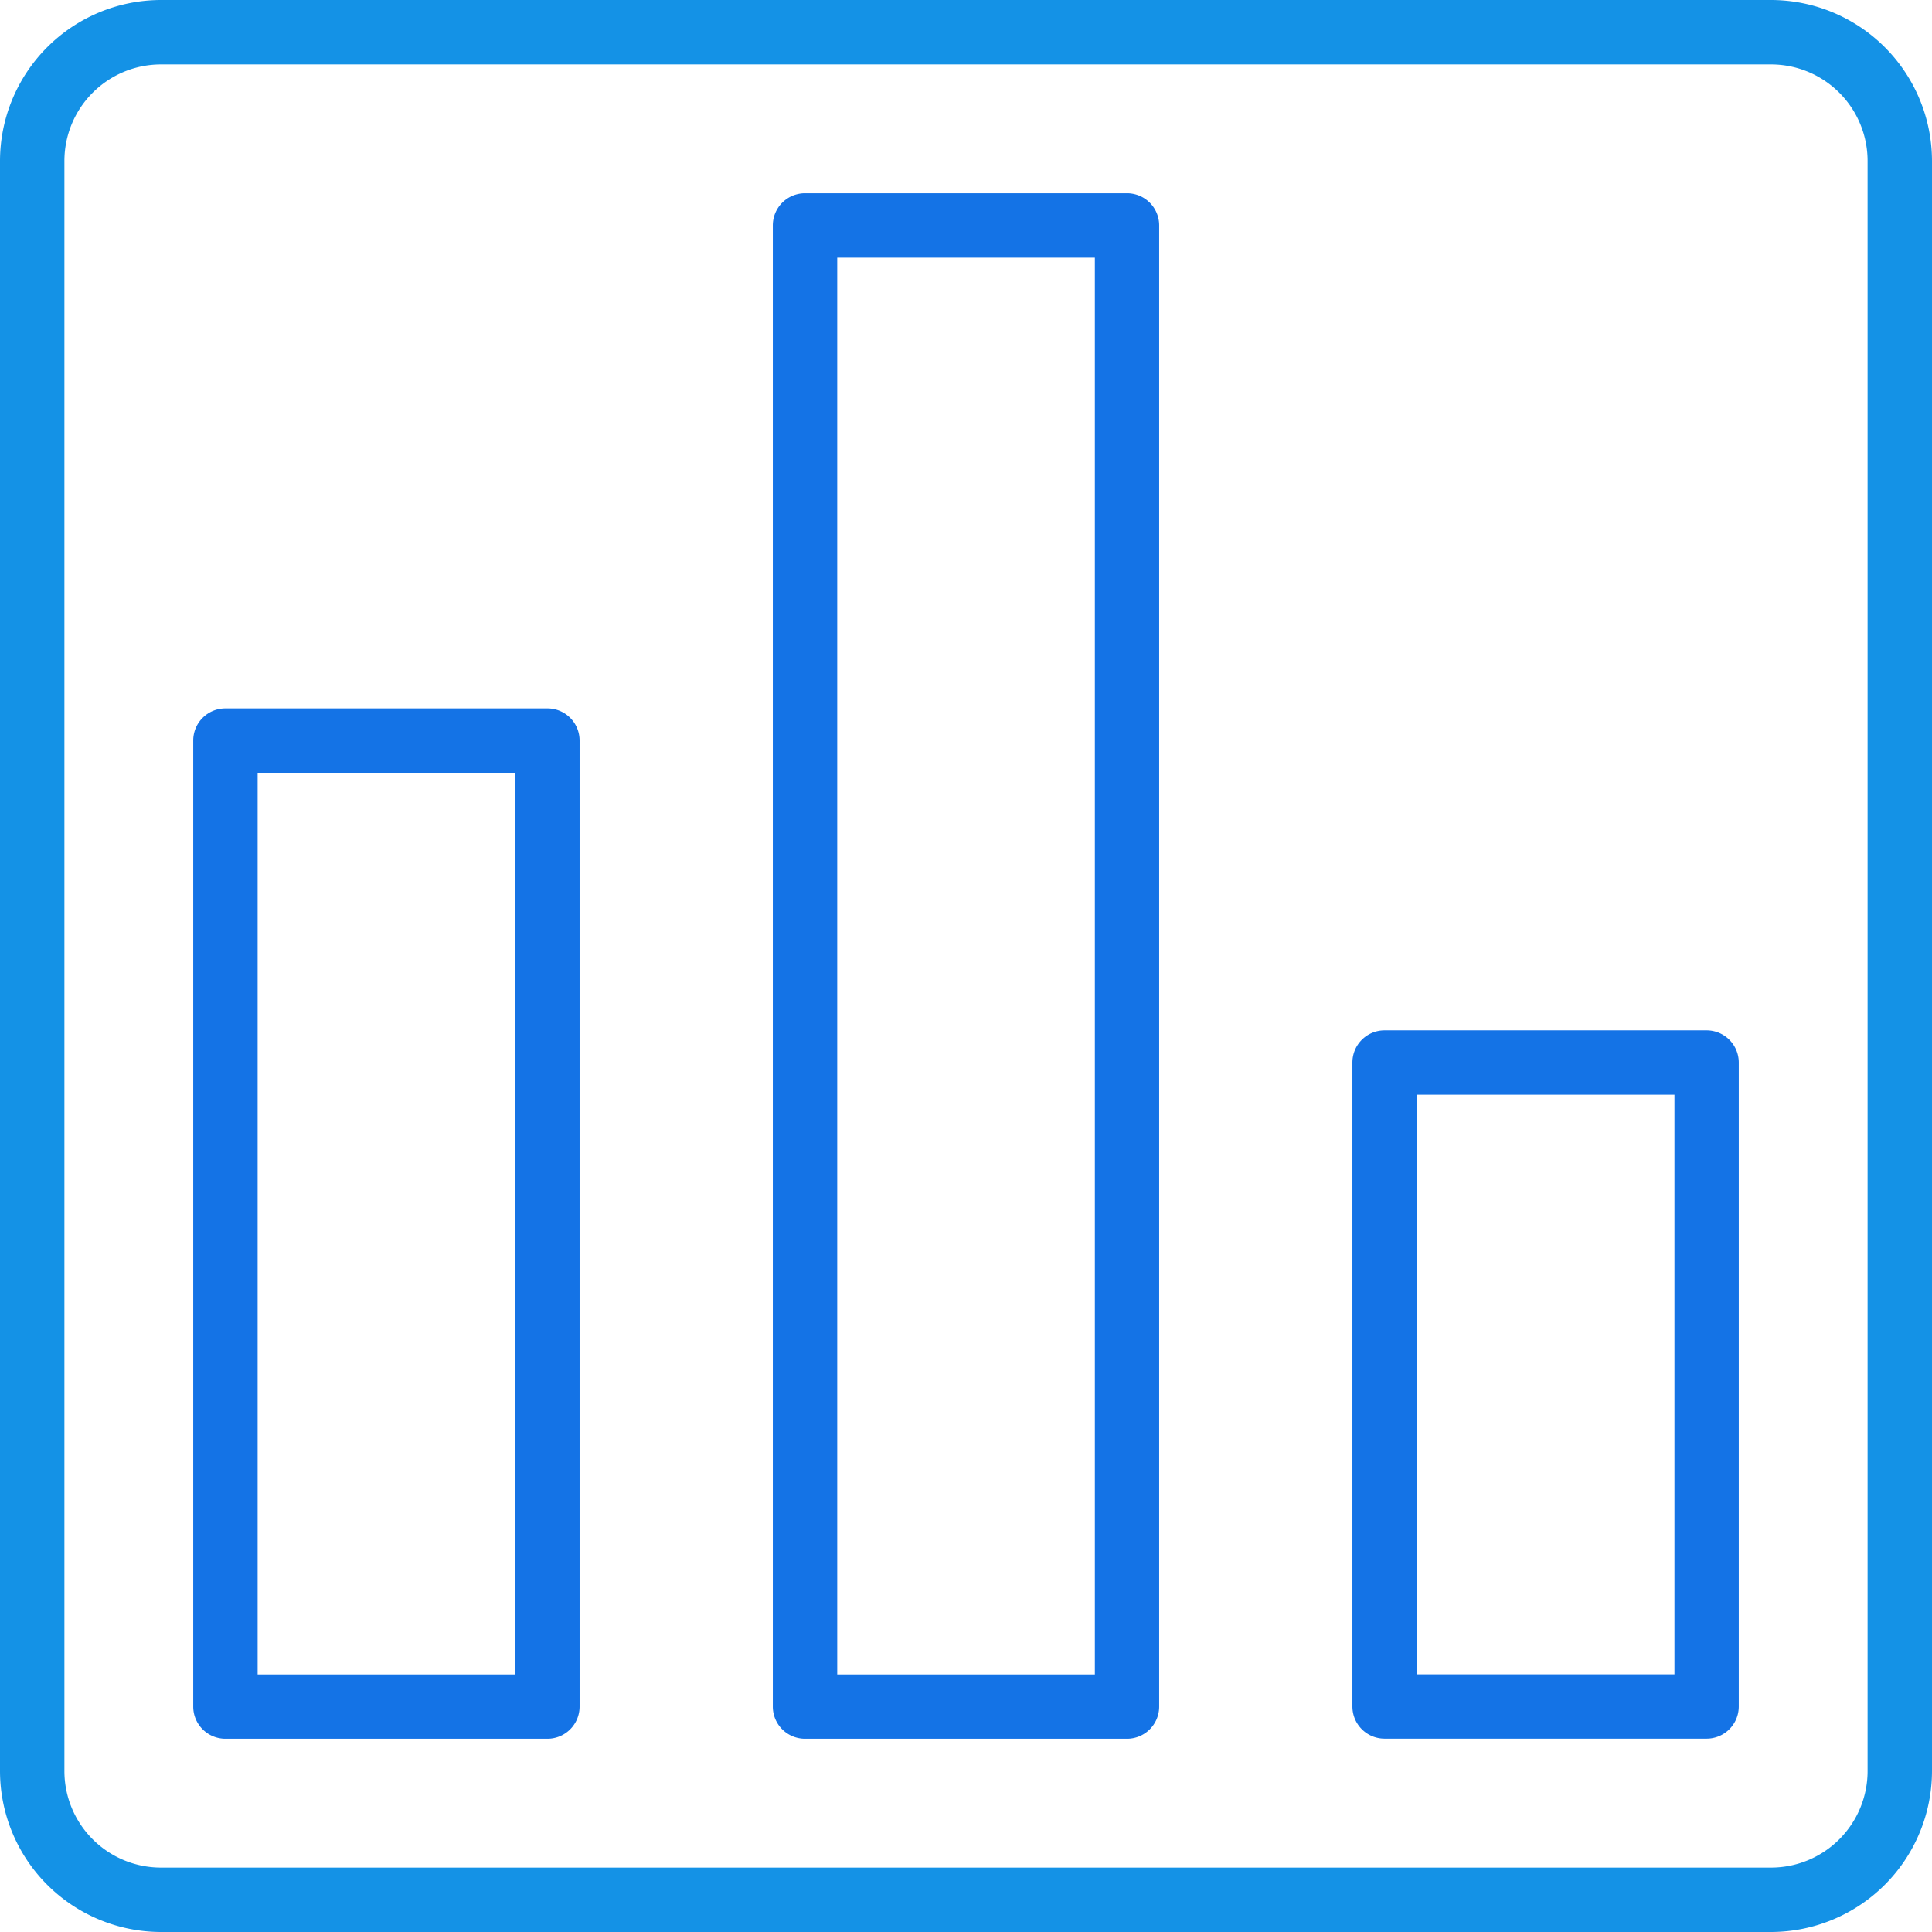 <svg id="poll" xmlns="http://www.w3.org/2000/svg" width="20.247" height="20.247" viewBox="0 0 20.247 20.247">
  <path id="Path_120" data-name="Path 120" d="M18.56,0H1.687A1.689,1.689,0,0,0,0,1.687V18.56a1.689,1.689,0,0,0,1.687,1.687H18.56a1.689,1.689,0,0,0,1.687-1.687V1.687A1.689,1.689,0,0,0,18.56,0Zm1.012,18.56a1.012,1.012,0,0,1-1.012,1.012H1.687A1.012,1.012,0,0,1,.675,18.56V1.687A1.012,1.012,0,0,1,1.687.675H18.56a1.012,1.012,0,0,1,1.012,1.012Zm0,0" fill="#1492e6"/>
  <path id="Path_121" data-name="Path 121" d="M51.712,176H48.337a.337.337,0,0,0-.337.337v10.124a.337.337,0,0,0,.337.337h3.375a.337.337,0,0,0,.337-.337V176.337A.337.337,0,0,0,51.712,176Zm-.337,10.124h-2.7v-9.449h2.7Zm0,0" transform="translate(-45.975 -168.576)" fill="#1473e6"/>
  <path id="Path_122" data-name="Path 122" d="M195.712,48h-3.375a.337.337,0,0,0-.337.337V63.86a.337.337,0,0,0,.337.337h3.375a.337.337,0,0,0,.337-.337V48.337A.337.337,0,0,0,195.712,48Zm-.337,15.523h-2.7V48.675h2.7Zm0,0" transform="translate(-183.901 -45.975)" fill="#1473e6"/>
  <path id="Path_123" data-name="Path 123" d="M339.712,256h-3.375a.337.337,0,0,0-.337.337v6.749a.337.337,0,0,0,.337.337h3.375a.337.337,0,0,0,.337-.337v-6.749A.337.337,0,0,0,339.712,256Zm-.337,6.749h-2.7v-6.074h2.7Zm0,0" transform="translate(-321.827 -245.202)" fill="#1473e6"/>
</svg>

